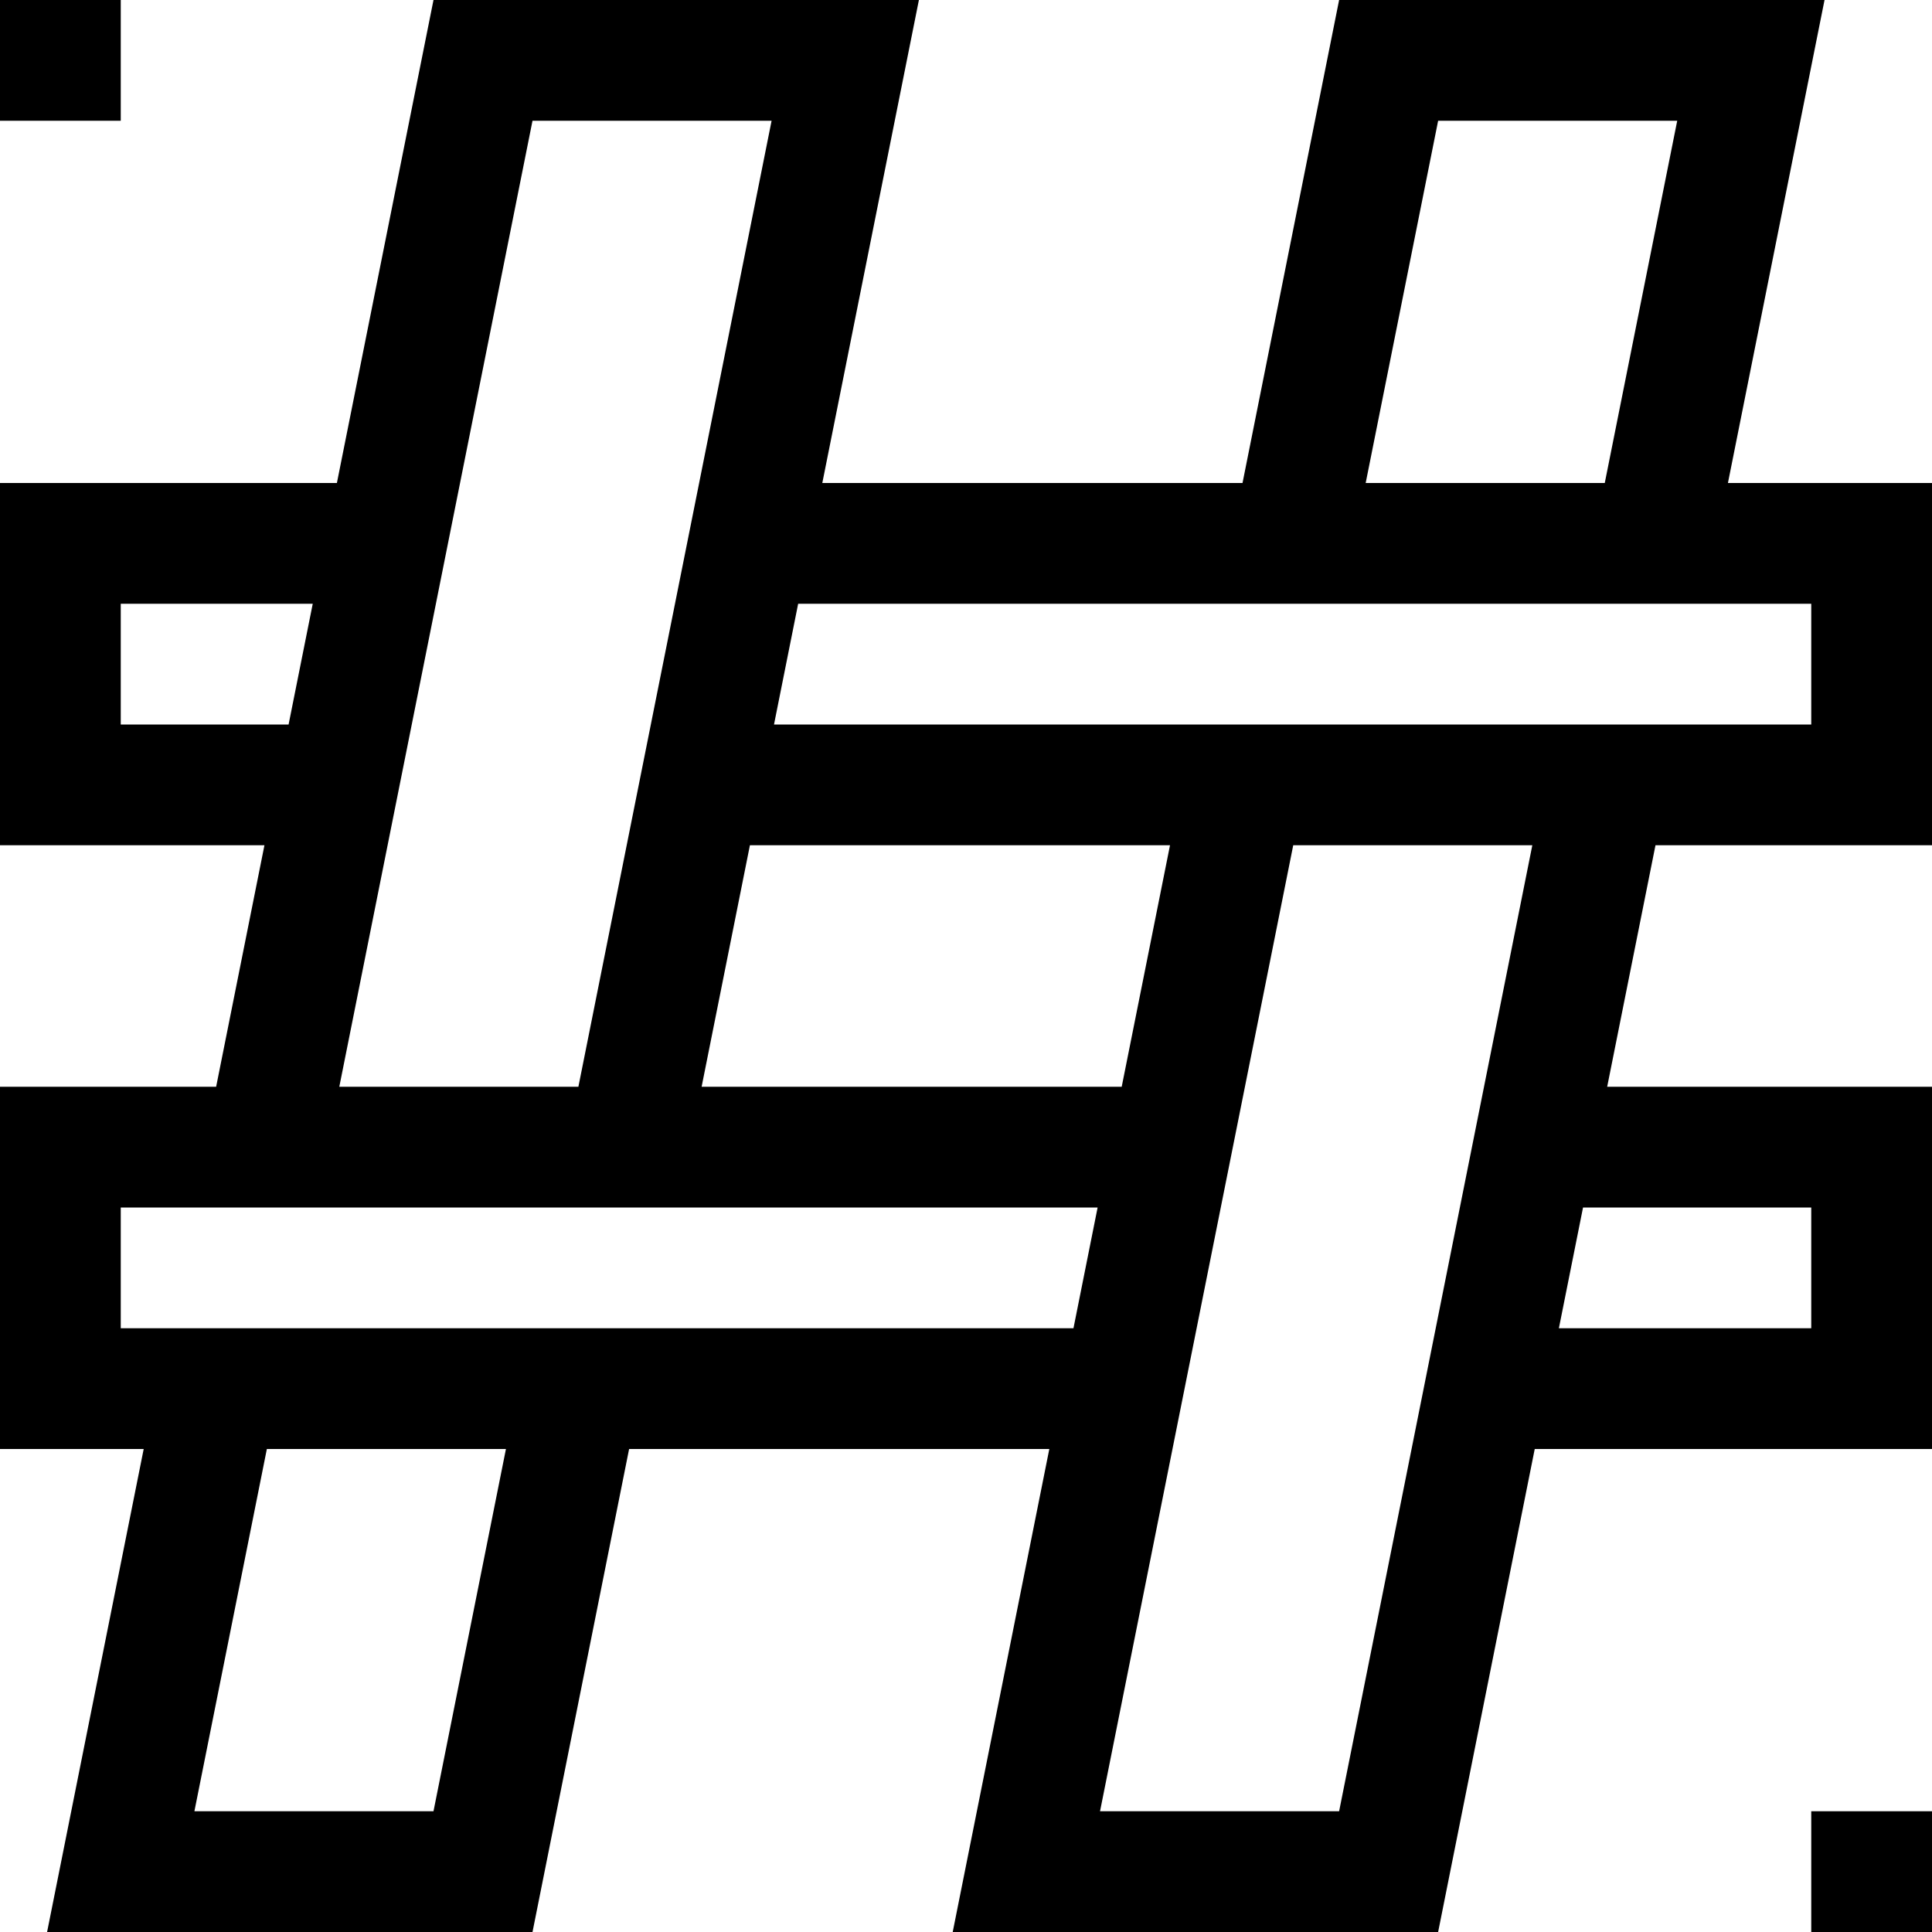 <?xml version="1.0" encoding="iso-8859-1"?>
<!-- Generator: Adobe Illustrator 19.0.0, SVG Export Plug-In . SVG Version: 6.00 Build 0)  -->
<svg version="1.1" id="Capa_1" xmlns="http://www.w3.org/2000/svg" xmlns:xlink="http://www.w3.org/1999/xlink" x="0px" y="0px"
	 viewBox="0 0 512 512" style="enable-background:new 0 0 512 512;" xml:space="preserve">
<g>
	<g>
		<g>
			<path d="M512,224v-96h-54.08l25.6-128H354.88l-25.6,128H217.92l25.6-128H114.88l-25.6,128H0v96h70.08l-12.8,64H0v96h38.08
				l-25.6,128h128.64l25.6-128h111.36l-25.6,128h128.64l25.6-128H512v-96h-86.08l12.8-64H512z M381.12,32h63.36l-19.2,96h-63.36
				L381.12,32z M115.52,160l6.4-32l19.2-96h63.36l-25.6,128l-12.8,64l-12.8,64H89.92L115.52,160z M310.064,224l-12.8,64H185.936
				l12.8-64H310.064z M32,192v-32h50.88l-6.4,32H32z M114.88,480H51.52l19.2-96h63.36L114.88,480z M284.48,352H32v-32h258.88
				L284.48,352z M354.88,480h-63.36l51.2-256h63.36L354.88,480z M480,320v32h-66.88l6.4-32H480z M205.12,192l6.4-32H480v32H205.12z"
				/>
			<rect width="32" height="32"/>
			<rect x="480" y="480" width="32" height="32"/>
		</g>
	</g>
</g>
<g>
</g>
<g>
</g>
<g>
</g>
<g>
</g>
<g>
</g>
<g>
</g>
<g>
</g>
<g>
</g>
<g>
</g>
<g>
</g>
<g>
</g>
<g>
</g>
<g>
</g>
<g>
</g>
<g>
</g>
</svg>
